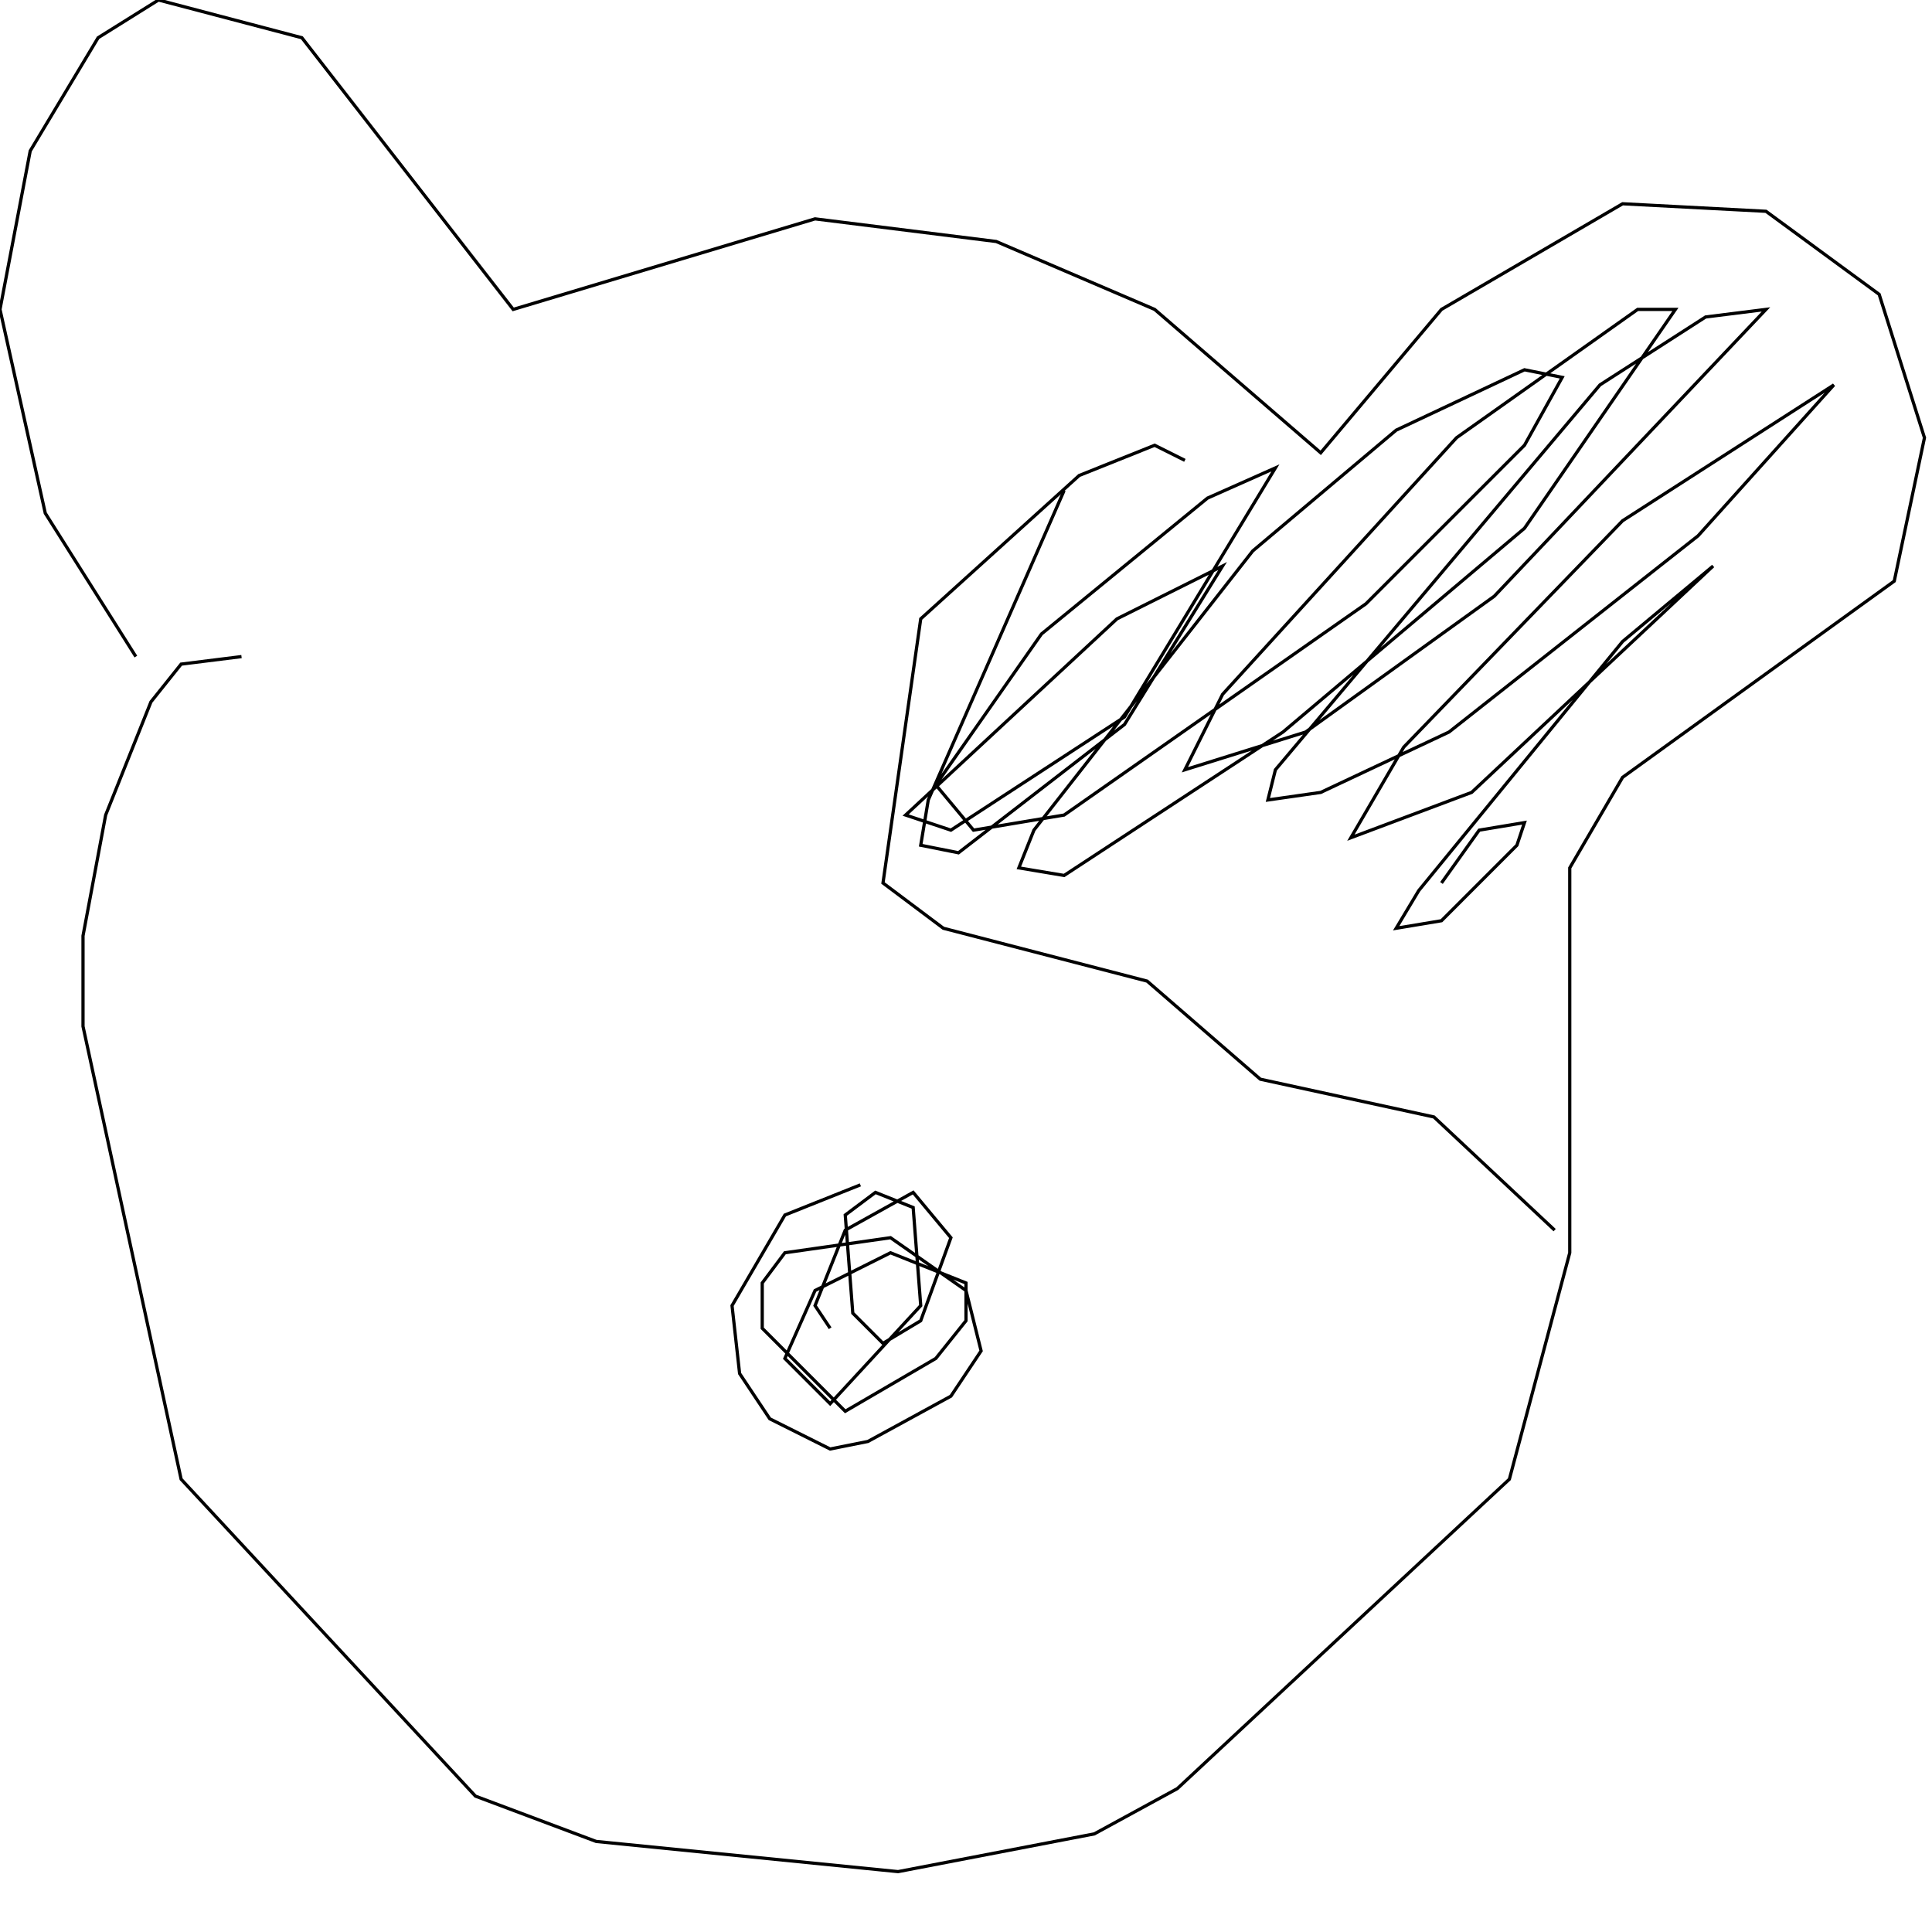 <?xml version="1.0" encoding="UTF-8" standalone="no"?>
<!--Created with ndjsontosvg (https:https://github.com/thompson318/ndjsontosvg) 
	from the simplified Google quickdraw data set. key_id = 6333949271867392-->
<svg width="600" height="600"
	xmlns="http://www.w3.org/2000/svg">
	xmlns:ndjsontosvg="https://github.com/thompson318/ndjsontosvg"
	xmlns:quickdraw="https://quickdraw.withgoogle.com/data"
	xmlns:scikit-surgery="https://doi.org/10.1007/s11548-020-02180-5">

	<rect width="100%" height="100%" fill="white" />
	<path d = "M 42.19 203.91 L 14.06 159.38 L 0.00 96.09 L 9.38 46.88 L 30.47 11.72 L 49.22 0.00 L 93.75 11.72 L 159.38 96.09 L 253.12 67.97 L 309.38 75.00 L 358.59 96.09 L 410.16 140.62 L 447.66 96.09 L 503.91 63.28 L 548.44 65.62 L 583.59 91.41 L 597.66 135.94 L 588.28 180.47 L 503.91 241.41 L 487.50 269.53 L 487.50 389.06 L 468.75 459.38 L 365.62 555.47 L 339.84 569.53 L 278.91 581.25 L 185.16 571.88 L 147.66 557.81 L 56.25 459.38 L 25.78 318.75 L 25.78 290.62 L 32.81 253.12 L 46.88 217.97 L 56.25 206.25 L 75.00 203.91" stroke="black" fill="transparent"/>
	<path d = "M 267.19 367.97 L 243.75 377.34 L 227.34 405.47 L 229.69 426.56 L 239.06 440.62 L 257.81 450.00 L 269.53 447.66 L 295.31 433.59 L 304.69 419.53 L 300.00 400.78 L 276.56 384.38 L 243.75 389.06 L 236.72 398.44 L 236.72 412.50 L 262.50 438.28 L 290.62 421.88 L 300.00 410.16 L 300.00 398.44 L 276.56 389.06 L 253.12 400.78 L 243.75 421.88 L 257.81 435.94 L 285.94 405.47 L 283.59 375.00 L 271.88 370.31 L 262.50 377.34 L 264.84 407.81 L 274.22 417.19 L 285.94 410.16 L 295.31 384.38 L 283.59 370.31 L 262.50 382.03 L 253.12 405.47 L 257.81 412.50" stroke="black" fill="transparent"/>
	<path d = "M 367.97 142.97 L 358.59 138.28 L 335.16 147.66 L 285.94 192.19 L 274.22 274.22 L 292.97 288.28 L 356.25 304.69 L 391.41 335.16 L 445.31 346.88 L 482.81 382.03" stroke="black" fill="transparent"/>
	<path d = "M 330.47 152.34 L 288.28 248.44 L 285.94 262.50 L 297.66 264.84 L 349.22 225.00 L 379.69 175.78 L 346.88 192.19 L 281.25 253.12 L 295.31 257.81 L 349.22 222.66 L 396.09 145.31 L 375.00 154.69 L 323.44 196.88 L 290.62 243.75 L 302.34 257.81 L 330.47 253.12 L 424.22 187.50 L 473.44 138.28 L 485.16 117.19 L 473.44 114.84 L 433.59 133.59 L 389.06 171.09 L 321.09 257.81 L 316.41 269.53 L 330.47 271.88 L 398.44 227.34 L 473.44 164.06 L 520.31 96.09 L 508.59 96.09 L 452.34 135.94 L 379.69 215.62 L 367.97 239.06 L 405.47 227.34 L 464.06 185.16 L 548.44 96.09 L 529.69 98.44 L 496.88 119.53 L 396.09 239.06 L 393.75 248.44 L 410.16 246.09 L 450.00 227.34 L 527.34 166.41 L 569.53 119.53 L 503.91 161.72 L 435.94 232.03 L 419.53 260.16 L 457.03 246.09 L 532.03 175.78 L 503.91 199.22 L 440.62 276.56 L 433.59 288.28 L 447.66 285.94 L 471.09 262.50 L 473.44 255.47 L 459.38 257.81 L 447.66 274.22" stroke="black" fill="transparent"/>
</svg>